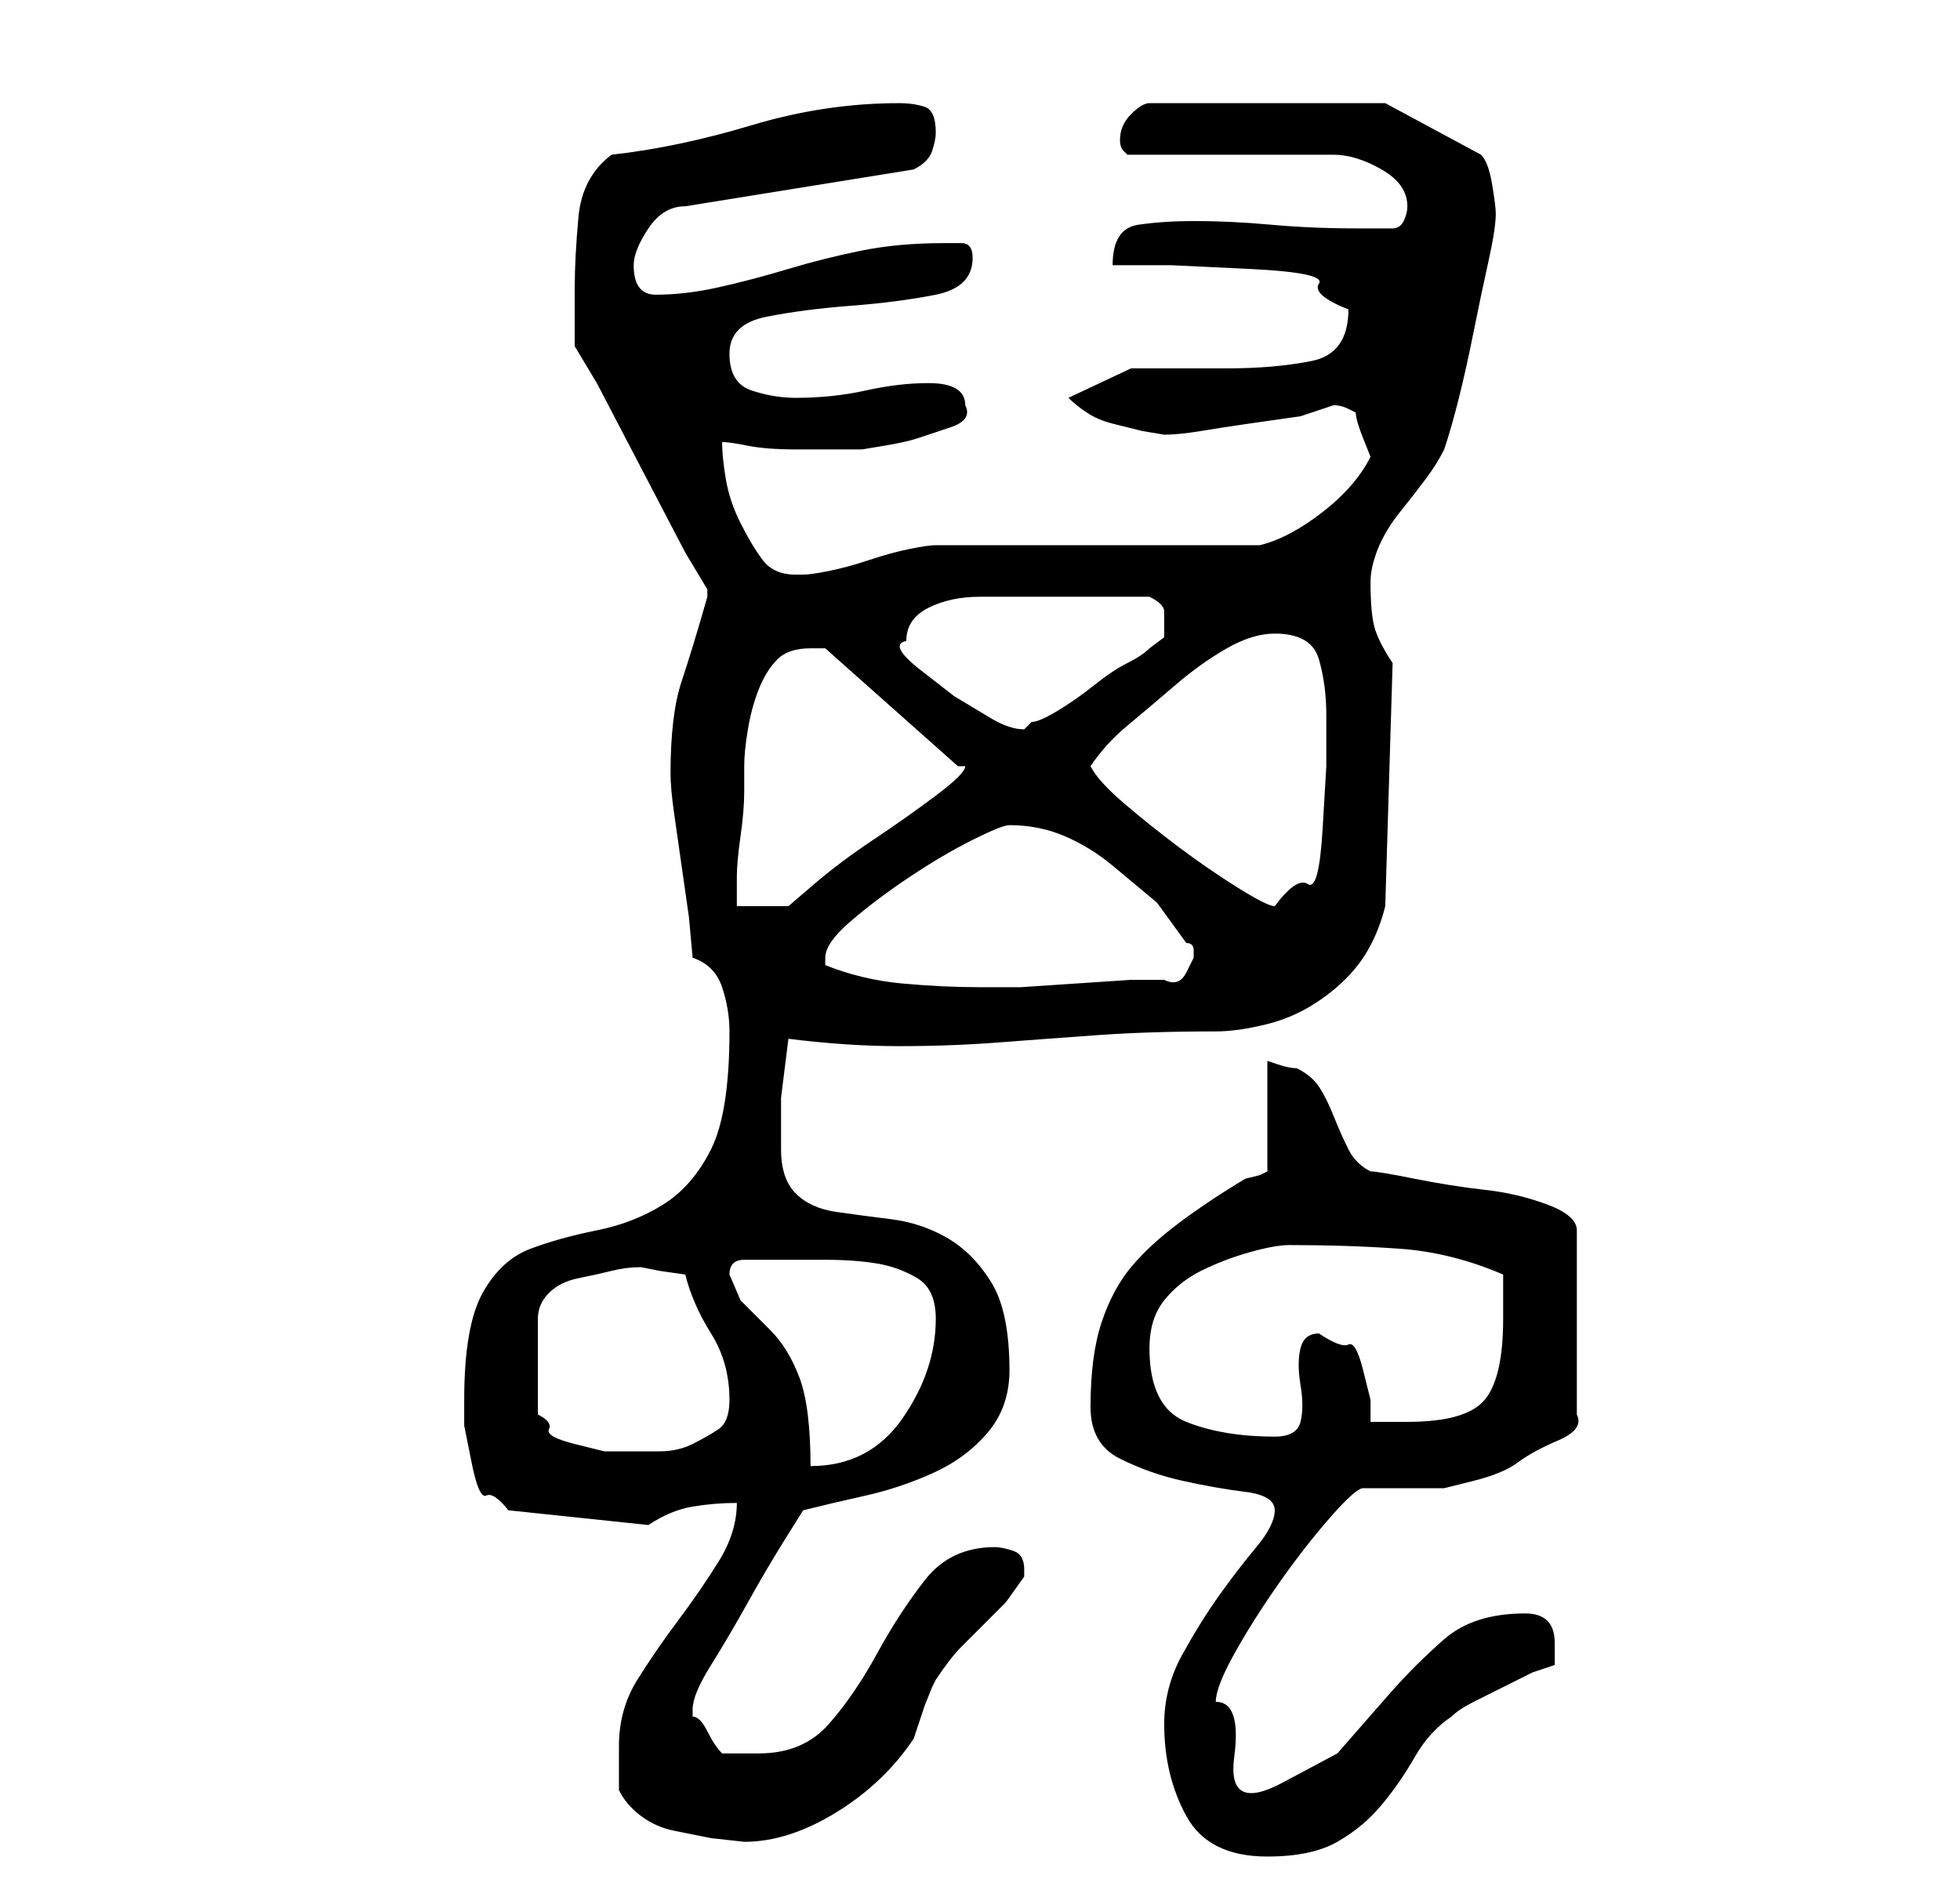 <?xml version="1.0" standalone="no"?>
<!DOCTYPE svg PUBLIC "-//W3C//DTD SVG 1.1//EN" "http://www.w3.org/Graphics/SVG/1.1/DTD/svg11.dtd" >
<svg xmlns="http://www.w3.org/2000/svg" xmlns:xlink="http://www.w3.org/1999/xlink" version="1.1" viewBox="-10 0 266 256">
   <path fill="currentColor"
d="M148 234q0 7 3 12.5t11 5.5q6 0 9.5 -2t6 -5t4.5 -6.5t5 -5.5q1 -1 3 -2l4 -2l4 -2t3 -1v-3q0 -2 -1 -3t-3 -1q-7 0 -11 3.5t-7.5 7.5l-7 8t-7.5 4t-6.5 -3.5t-2.5 -7.5q0 -2 2.5 -6.5t6 -9.5t7 -9t4.5 -4h1h4h3.5h2.5t4 -1t6 -2.5t5.5 -3t2.5 -3.5v-25q0 -2 -4 -3.5
t-8.5 -2t-9.5 -1.5t-6 -1q-2 -1 -3 -3t-2 -4.5t-2 -4t-3 -2.5q-1 0 -2.5 -0.5l-1.5 -0.5v15l-1 0.5t-2 0.5q-5 3 -9 6t-6.5 6t-4 7.5t-1.5 11.5q0 5 4 7t8.5 3t8.5 1.5t4 2.5t-2.5 5t-5 6.5t-5 8t-2.5 9.5zM74 243q1 2 3 3.5t4.5 2l5 1t4.5 0.5q6 0 12.5 -4t10.5 -10
l0.5 -1.5l1 -3t1 -2.5l0.5 -1q2 -3 3.5 -4.5l3 -3l3 -3t2.5 -3.5v-1q0 -2 -1.5 -2.5t-2.5 -0.5q-6 0 -9.5 4.5t-6.5 10t-6.5 9.5t-9.5 4h-2.5h-2.5q-1 -1 -2 -3t-2 -2v-1q0 -2 2.5 -6t5 -8.5t5 -8.5l2.5 -4q4 -1 8.5 -2t9 -3t7.5 -5.5t3 -8.5q0 -8 -2.5 -12t-6 -6t-7.5 -2.5
t-7.5 -1t-5.5 -2.5t-2 -6v-7t1 -8q8 1 15 1t13.5 -0.5t13.5 -1t16 -0.5q3 0 7 -1t7.5 -3.5t5.5 -5.5t3 -7l1 -33q-2 -3 -2.5 -5t-0.5 -6q0 -2 1 -4.5t3 -5t3.5 -4.5t2.5 -4q1 -3 2 -7t2 -9t2 -9.5t1 -6.5q0 -1 -0.5 -4t-1.5 -4l-13 -7h-32q-1 0 -2.5 1.5t-1.5 3.5
q0 1 0.5 1.5l0.5 0.5h28q3 0 6.5 2t3.5 5q0 1 -0.5 2t-1.5 1h-5q-6 0 -11.5 -0.5t-10.5 -0.5q-4 0 -7.5 0.5t-3.5 5.5h8t10.5 0.5t9.5 2t4 3.5q0 6 -5 7t-11.5 1h-13t-8.5 4q1 1 2.5 2t3.5 1.5l4 1t3 0.5q2 0 5 -0.5t6.5 -1l7 -1t4.5 -1.5q1 0 2 0.5l1 0.5q0 1 1 3.5l1 2.5
q-2 4 -6.5 7.5t-8.5 4.5h-8.5h-13.5h-13h-9q-1 0 -3.5 0.5t-5.5 1.5t-5.5 1.5t-3.5 0.5h-1q-3 0 -4.5 -2t-3 -5t-2 -6t-0.5 -5q1 0 3.5 0.5t6.5 0.5h5h4t3 -0.5t4.5 -1t4.5 -1.5t2 -3q0 -3 -5 -3q-4 0 -8.5 1t-9.5 1q-3 0 -6 -1t-3 -5t5 -5t11.5 -1.5t11.5 -1.5t5 -5
q0 -2 -1.5 -2h-2.5q-6 0 -11 1t-10 2.5t-9.5 2.5t-8.5 1q-3 0 -3 -4q0 -2 2 -5t5 -3l31 -5q2 -1 2.5 -2.5t0.5 -2.5q0 -3 -1.5 -3.5t-3.5 -0.5q-10 0 -20 3t-19 4q-4 3 -4.5 8.5t-0.5 9.5v8l3 5t6 11.5t6 11.5l3 5v1q-2 7 -3.5 11.5t-1.5 12.5v0q0 2 0.5 5.5l1 7l1 7
t0.5 5.5q3 1 4 4t1 6q0 11 -2.5 16t-6.5 7.5t-9 3.5t-9 2.5t-6.5 6t-2.5 14.5v3.5t1 5t2 4.5t3 2l19 2q3 -2 6 -2.5t6 -0.5q0 4 -2.5 8t-5.5 8t-5.5 8t-2.5 9v6zM89 173q0 -1 0.5 -1.5t1.5 -0.5h6h5q4 0 7 0.5t5.5 2t2.5 5.5q0 7 -4.5 13.5t-12.5 6.5q0 -8 -1.5 -12t-4 -6.5
l-4 -4t-1.5 -3.5zM77 172l2.5 0.5t3.5 0.5q1 4 3.5 8t2.5 9q0 3 -1.5 4t-3.5 2t-4.5 1h-4.5h-3t-4 -1t-3.5 -2t-1.5 -2v-13q0 -2 1.5 -3.5t4 -2t4.5 -1t4 -0.5zM146 183q0 -4 2 -6.5t5 -4t6.5 -2.5t5.5 -1q8 0 15 0.5t14 3.5v3v3q0 8 -2.5 11t-10.5 3h-5v-3t-1 -4t-2 -3.5
t-4 -1.5q-2 0 -2.5 2t0 5t0 5t-3.5 2q-7 0 -12 -2t-5 -10zM102 131v-1q0 -2 3.5 -5t8 -6t8.5 -5t5 -2q4 0 7.5 1.5t6.5 4l6 5t4 5.5q1 0 1 1v1t-1 2t-3 1h-4.5t-7.5 0.5t-7.5 0.5h-4.5h-1q-5 0 -10.5 -0.5t-10.5 -2.5zM100 88h1h1l18 16h1q0 1 -4 4t-8.5 6t-8 6l-3.5 3h-3
h-4v-4q0 -2 0.5 -5.5t0.5 -6v-3.5q0 -2 0.5 -5t1.5 -5.5t2.5 -4t4.5 -1.5zM138 104q2 -3 5 -5.5t6.5 -5.5t7 -5t6.5 -2q5 0 6 3.5t1 7.5v7t-0.5 8.5t-2 7.5t-4.5 3q-1 0 -5 -2.5t-8 -5.5t-7.5 -6t-4.5 -5zM113 87q0 -3 3 -4.5t7 -1.5h7.5h4.5h11q2 1 2 2v2v1.5t-2 1.5
q-1 1 -3 2t-4.5 3t-5 3.5t-3.5 1.5l-0.5 0.5l-0.5 0.5q-2 0 -4.5 -1.5l-5 -3t-4.5 -3.5t-2 -4z" />
</svg>
